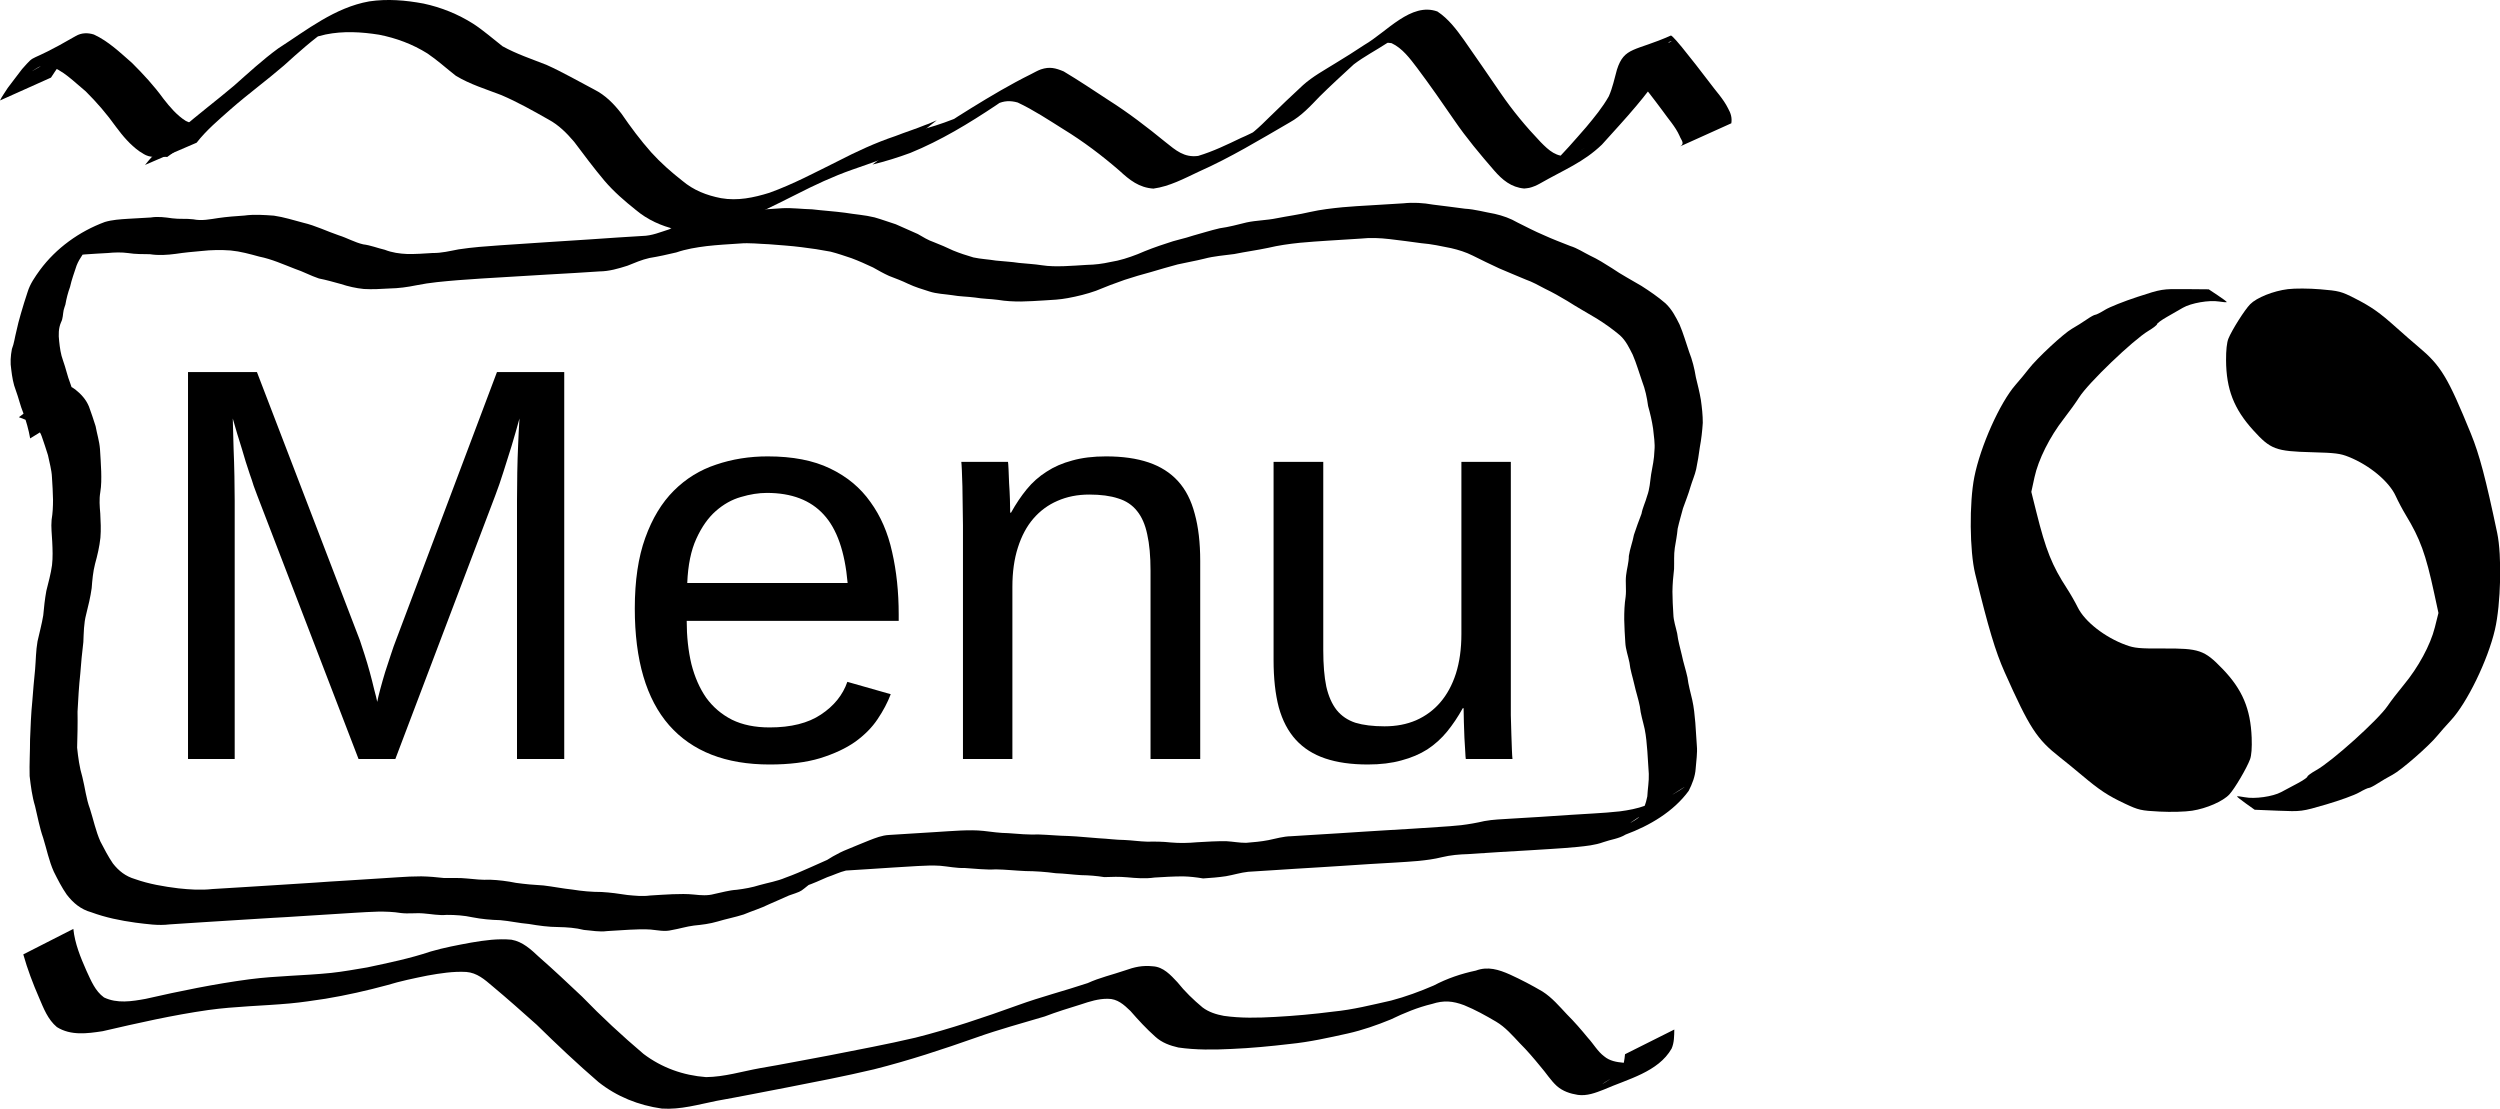 <?xml version="1.0" encoding="UTF-8" standalone="no"?>
<!-- Created with Inkscape (http://www.inkscape.org/) -->

<svg
   xmlns:dc="http://purl.org/dc/elements/1.1/"
   xmlns:cc="http://creativecommons.org/ns#"
   xmlns:rdf="http://www.w3.org/1999/02/22-rdf-syntax-ns#"
   xmlns:svg="http://www.w3.org/2000/svg"
   xmlns="http://www.w3.org/2000/svg"
   xmlns:sodipodi="http://sodipodi.sourceforge.net/DTD/sodipodi-0.dtd"
   xmlns:inkscape="http://www.inkscape.org/namespaces/inkscape"
   width="1333.976"
   height="591.619"
   id="svg2"
   version="1.1"
   inkscape:version="0.48.4 r9939"
   sodipodi:docname="hover_expand.svg"
   inkscape:export-filename="/home/bo/mysite/blog/static/hover_expand.png"
   inkscape:export-xdpi="24.423239"
   inkscape:export-ydpi="24.423239">
  <defs
     id="defs4" />
  <sodipodi:namedview
     id="base"
     pagecolor="#ffffff"
     bordercolor="#666666"
     borderopacity="1.0"
     inkscape:pageopacity="0.0"
     inkscape:pageshadow="2"
     inkscape:zoom="0.35000001"
     inkscape:cx="720.21818"
     inkscape:cy="323.51049"
     inkscape:document-units="px"
     inkscape:current-layer="layer1"
     showgrid="false"
     inkscape:window-width="1074"
     inkscape:window-height="632"
     inkscape:window-x="45"
     inkscape:window-y="60"
     inkscape:window-maximized="0"
     fit-margin-top="0"
     fit-margin-left="0"
     fit-margin-right="0"
     fit-margin-bottom="0" />
  <g
     inkscape:label="Layer 1"
     inkscape:groupmode="layer"
     id="layer1"
     transform="translate(-50.996,-349.09)">
    <g
       transform="matrix(2.084,0,0,2.084,-374.307,-120.775)"
       style="font-size:40px;font-style:normal;font-weight:normal;line-height:125%;letter-spacing:0px;word-spacing:0px;fill:#000000;fill-opacity:1;stroke:none;font-family:Sans"
       id="flowRoot2985">
      <path
         d="m 336.453,419.801 0,-66.094 c -9e-5,-2.391 0.023,-4.828 0.07,-7.312 0.047,-2.484 0.117,-4.758 0.211,-6.82 0.094,-2.391 0.211,-4.711 0.352,-6.961 -0.656,2.391 -1.336,4.758 -2.039,7.102 -0.609,2.016 -1.289,4.172 -2.039,6.469 -0.703,2.25 -1.406,4.289 -2.109,6.117 l -25.594,67.5 -9.422,0 -25.945,-67.5 c -0.281,-0.703 -0.586,-1.523 -0.914,-2.461 -0.281,-0.937 -0.609,-1.922 -0.984,-2.953 -0.328,-1.078 -0.68,-2.156 -1.055,-3.234 -0.328,-1.125 -0.656,-2.226 -0.984,-3.305 -0.797,-2.484 -1.57,-5.062 -2.32,-7.734 0.047,2.625 0.117,5.227 0.211,7.805 0.094,2.203 0.164,4.524 0.211,6.961 0.047,2.391 0.07,4.5 0.07,6.328 l 0,66.094 -11.953,0 0,-99.07 17.648,0 26.367,68.695 c 0.328,0.938 0.727,2.156 1.195,3.656 0.469,1.453 0.914,2.953 1.336,4.5 0.422,1.547 0.797,3.023 1.125,4.43 0.375,1.359 0.633,2.414 0.773,3.164 0.141,-0.75 0.398,-1.828 0.773,-3.234 0.375,-1.406 0.797,-2.883 1.266,-4.43 0.516,-1.547 1.008,-3.047 1.477,-4.5 0.469,-1.453 0.891,-2.648 1.266,-3.586 l 25.875,-68.695 17.227,0 0,99.07 -12.094,0"
         style="font-size:144px;font-variant:normal;font-stretch:normal;font-family:Liberation Sans;-inkscape-font-specification:Liberation Sans"
         id="path2992"
         inkscape:connector-curvature="0" />
      <path
         d="m 379.906,384.434 c -2e-5,3.984 0.398,7.664 1.195,11.039 0.844,3.328 2.109,6.211 3.797,8.648 1.734,2.391 3.937,4.266 6.609,5.625 2.672,1.313 5.883,1.969 9.633,1.969 5.484,1e-5 9.867,-1.102 13.148,-3.305 3.328,-2.203 5.578,-4.992 6.75,-8.367 l 11.109,3.164 c -0.797,2.109 -1.922,4.242 -3.375,6.398 -1.406,2.109 -3.305,4.031 -5.695,5.766 -2.391,1.688 -5.391,3.094 -9,4.219 -3.563,1.078 -7.875,1.617 -12.938,1.617 -11.25,-1e-5 -19.828,-3.352 -25.734,-10.055 -5.859,-6.703 -8.789,-16.664 -8.789,-29.883 -10e-6,-7.125 0.891,-13.148 2.672,-18.07 1.781,-4.969 4.219,-9 7.312,-12.094 3.094,-3.094 6.703,-5.32 10.828,-6.68 4.125,-1.406 8.531,-2.109 13.219,-2.109 6.375,8e-5 11.695,1.031 15.961,3.094 4.312,2.063 7.758,4.922 10.336,8.578 2.625,3.609 4.476,7.875 5.555,12.797 1.125,4.922 1.687,10.242 1.688,15.961 l 0,1.688 -54.281,0 m 41.203,-9.703 c -0.703,-8.016 -2.742,-13.851 -6.117,-17.508 -3.375,-3.703 -8.227,-5.555 -14.555,-5.555 -2.109,7e-5 -4.336,0.352 -6.68,1.055 -2.297,0.656 -4.43,1.852 -6.398,3.586 -1.969,1.734 -3.633,4.102 -4.992,7.102 -1.359,2.953 -2.133,6.727 -2.32,11.32 l 41.062,0"
         style="font-size:144px;font-variant:normal;font-stretch:normal;font-family:Liberation Sans;-inkscape-font-specification:Liberation Sans"
         id="path2994"
         inkscape:connector-curvature="0" />
      <path
         d="m 498.664,419.801 0,-48.234 c -6e-5,-3.703 -0.281,-6.797 -0.844,-9.281 -0.516,-2.484 -1.383,-4.476 -2.602,-5.977 -1.219,-1.547 -2.836,-2.625 -4.852,-3.234 -1.969,-0.656 -4.43,-0.984 -7.383,-0.984 -3,7e-5 -5.719,0.539 -8.156,1.617 -2.391,1.031 -4.453,2.555 -6.188,4.57 -1.688,1.969 -3,4.43 -3.938,7.383 -0.938,2.906 -1.406,6.258 -1.406,10.055 l 0,44.086 -12.656,0 0,-59.836 c 0,-1.594 -0.023,-3.258 -0.07,-4.992 -10e-6,-1.781 -0.023,-3.445 -0.07,-4.992 -0.047,-1.594 -0.094,-2.953 -0.141,-4.078 -0.047,-1.125 -0.094,-1.851 -0.141,-2.18 l 11.953,0 c 0.047,0.234 0.094,0.867 0.141,1.898 0.047,1.031 0.094,2.227 0.141,3.586 0.094,1.313 0.164,2.672 0.211,4.078 0.047,1.359 0.07,2.508 0.07,3.445 l 0.211,0 c 1.219,-2.203 2.555,-4.195 4.008,-5.977 1.453,-1.781 3.141,-3.281 5.062,-4.5 1.922,-1.266 4.125,-2.226 6.609,-2.883 2.484,-0.703 5.367,-1.055 8.648,-1.055 4.219,8e-5 7.852,0.516 10.898,1.547 3.047,1.031 5.555,2.625 7.523,4.781 1.969,2.156 3.398,4.945 4.289,8.367 0.937,3.375 1.406,7.406 1.406,12.094 l 0,50.695 -12.727,0"
         style="font-size:144px;font-variant:normal;font-stretch:normal;font-family:Liberation Sans;-inkscape-font-specification:Liberation Sans"
         id="path2996"
         inkscape:connector-curvature="0" />
      <path
         d="m 542.891,343.723 0,48.234 c -2e-5,3.703 0.258,6.797 0.773,9.281 0.562,2.484 1.453,4.5 2.672,6.047 1.219,1.5 2.812,2.578 4.781,3.234 2.016,0.609 4.5,0.914 7.453,0.914 3,1e-5 5.695,-0.516 8.086,-1.547 2.437,-1.078 4.5,-2.602 6.188,-4.57 1.734,-2.016 3.07,-4.477 4.008,-7.383 0.937,-2.953 1.406,-6.328 1.406,-10.125 l 0,-44.086 12.656,0 0,59.836 c -7e-5,1.594 -7e-5,3.281 0,5.062 0.047,1.734 0.094,3.398 0.141,4.992 0.047,1.547 0.094,2.883 0.141,4.008 0.047,1.125 0.094,1.852 0.141,2.18 l -11.953,0 c -0.047,-0.234 -0.094,-0.867 -0.141,-1.898 -0.047,-1.031 -0.117,-2.203 -0.211,-3.516 -0.047,-1.359 -0.094,-2.719 -0.141,-4.078 -0.047,-1.406 -0.07,-2.578 -0.07,-3.516 l -0.211,0 c -1.219,2.203 -2.555,4.195 -4.008,5.977 -1.453,1.781 -3.141,3.305 -5.062,4.57 -1.922,1.219 -4.125,2.156 -6.609,2.812 -2.484,0.703 -5.367,1.055 -8.648,1.055 -4.219,-1e-5 -7.852,-0.516 -10.898,-1.547 -3.047,-1.031 -5.555,-2.625 -7.523,-4.781 -1.969,-2.156 -3.422,-4.922 -4.359,-8.297 -0.891,-3.375 -1.336,-7.43 -1.336,-12.164 l 0,-50.695 12.727,0"
         style="font-size:144px;font-variant:normal;font-stretch:normal;font-family:Liberation Sans;-inkscape-font-specification:Liberation Sans"
         id="path2998"
         inkscape:connector-curvature="0" />
    </g>
    <path
       id="path3014"
       d="m 67.091,583.032 c -0.8,-4.63 -2.109,-9.157 -3.667,-13.585 -1.625,-3.916 -2.49,-8.064 -3.977,-12.024 -1.395,-3.531 -1.983,-7.277 -2.435,-11.023 -0.631,-3.725 -0.367,-7.391 0.334,-11.072 1.197,-3.018 1.539,-6.247 2.356,-9.361 0.666,-3.231 1.53,-6.395 2.445,-9.564 1.161,-3.847 2.251,-7.706 3.573,-11.503 1.328,-4.378 3.966,-8.086 6.606,-11.751 8.588,-11.626 20.989,-20.578 34.626,-25.615 4.001,-1.187 8.189,-1.425 12.329,-1.697 4.046,-0.238 8.092,-0.457 12.138,-0.694 3.892,-0.631 7.616,-0.106 11.46,0.433 3.752,0.521 7.53,0.053 11.272,0.537 4.505,0.937 8.933,-0.037 13.396,-0.691 4.571,-0.66 9.182,-1.001 13.788,-1.31 5.291,-0.726 10.536,-0.334 15.828,0.048 5.318,0.767 10.43,2.404 15.609,3.769 6.587,1.54 12.658,4.573 19.033,6.741 4.422,1.38 8.452,3.752 12.972,4.801 3.954,0.468 7.654,2.001 11.517,2.887 3.876,1.532 7.947,2.1 12.08,2.271 4.489,0.062 8.972,-0.249 13.449,-0.538 4.746,0.079 9.265,-1.078 13.884,-1.947 7.305,-1.117 14.69,-1.646 22.058,-2.161 8.534,-0.576 17.067,-1.15 25.602,-1.71 7.256,-0.429 14.506,-0.94 21.759,-1.405 5.249,-0.353 10.496,-0.722 15.745,-1.072 4.294,-0.3 8.59,-0.544 12.887,-0.801 5.048,-0.069 9.7,-2.092 14.438,-3.576 3.669,-2.34 7.758,-3.208 11.983,-3.884 4.726,-0.817 9.619,-1.62 14.178,-3.169 5.248,-1.791 10.828,-2.296 16.314,-2.847 5.917,-0.543 11.845,-0.975 17.775,-1.336 5.297,-0.261 10.585,0.48 15.892,0.593 5.844,0.701 11.697,1.055 17.532,1.82 5.217,0.878 10.622,1.204 15.762,2.476 3.826,1.08 7.554,2.491 11.355,3.678 3.906,1.759 7.811,3.487 11.736,5.201 2.75,1.579 5.509,3.321 8.528,4.334 3.512,1.336 6.912,2.87 10.315,4.457 3.541,1.461 7.174,2.63 10.849,3.711 3.971,0.851 8.002,1.023 12.007,1.679 4.099,0.449 8.155,0.598 12.229,1.239 4.1,0.439 8.156,0.6 12.228,1.247 3.985,0.629 8.022,0.605 12.042,0.489 4.024,-0.157 8.043,-0.427 12.061,-0.686 4.242,-0.069 8.339,-0.591 12.464,-1.516 5.059,-0.784 9.856,-2.354 14.605,-4.202 4.997,-2.176 10.134,-4.08 15.332,-5.733 4.647,-1.723 9.581,-2.57 14.258,-4.178 4.725,-1.301 9.403,-2.791 14.18,-3.901 4.881,-0.674 9.584,-1.939 14.354,-3.119 5.273,-1.138 10.711,-1.118 15.979,-2.214 5.97,-1.178 11.964,-1.969 17.888,-3.361 5.714,-1.281 11.534,-1.951 17.354,-2.528 5.039,-0.479 10.095,-0.725 15.146,-1.035 5.762,-0.316 11.518,-0.71 17.278,-1.057 5.289,-0.56 10.624,-0.243 15.849,0.699 5.667,0.659 11.307,1.451 16.969,2.169 5.418,0.31 10.648,1.835 15.973,2.76 4.332,1.002 8.313,2.402 12.154,4.638 4.599,2.293 9.159,4.667 13.892,6.676 4.665,2.147 9.457,3.946 14.228,5.833 3.733,1.145 7.008,3.364 10.497,5.094 4.14,1.921 7.964,4.345 11.811,6.787 5.011,3.479 10.436,6.266 15.651,9.408 4.46,2.856 8.806,5.804 12.811,9.273 3.397,3.152 5.504,7.237 7.532,11.324 2.027,4.74 3.43,9.706 5.1,14.573 1.727,4.378 2.86,8.924 3.605,13.56 0.958,4.003 1.988,7.975 2.668,12.039 0.566,4.09 1.051,8.209 1.026,12.342 -0.284,4.358 -0.77,8.673 -1.573,12.964 -0.524,3.908 -1.13,7.797 -1.938,11.658 -0.714,3.239 -2.096,6.259 -3.035,9.423 -1.111,3.916 -2.649,7.703 -4.014,11.54 -0.949,3.615 -2.04,7.209 -2.847,10.861 -0.3,3.432 -0.96,6.798 -1.518,10.193 -0.567,3.743 -0.261,7.53 -0.395,11.294 -0.487,4.015 -0.814,8.034 -0.869,12.078 7.9e-4,4.018 0.245,8.03 0.484,12.039 0.09,3.544 1.328,6.906 2.059,10.349 0.45,3.886 1.563,7.627 2.453,11.423 0.815,4.042 2.153,7.941 3.024,11.973 0.49,4.066 1.621,7.992 2.543,11.97 0.897,4.022 1.3,8.127 1.649,12.226 0.315,4.037 0.555,8.08 0.805,12.121 0.386,4.126 -0.334,8.237 -0.621,12.347 -0.276,4.229 -1.84,8.159 -3.742,11.891 -8.064,11.037 -20.838,18.56 -33.612,23.282 -3.635,2.247 -7.932,2.638 -11.86,4.05 -4.467,1.634 -9.219,2.08 -13.915,2.57 -4.751,0.47 -9.515,0.784 -14.278,1.091 -4.099,0.259 -8.198,0.511 -12.297,0.766 -5.144,0.285 -10.288,0.579 -15.431,0.903 -5.421,0.312 -10.838,0.696 -16.255,1.061 -4.737,0.135 -9.341,0.532 -13.944,1.633 -4.155,1.046 -8.403,1.595 -12.658,2.017 -4.04,0.361 -8.089,0.603 -12.137,0.854 -4.716,0.297 -9.436,0.528 -14.153,0.827 -4.655,0.305 -9.309,0.616 -13.964,0.919 -4.075,0.263 -8.151,0.521 -12.226,0.778 -4.317,0.286 -8.637,0.518 -12.955,0.788 -4.387,0.282 -8.773,0.568 -13.16,0.85 -4.061,0.26 -8.123,0.516 -12.184,0.772 -4.007,0.416 -7.885,1.682 -11.877,2.359 -4.031,0.619 -8.103,0.906 -12.168,1.188 -3.543,-0.603 -7.085,-1.019 -10.679,-1.1 -5.087,0.002 -10.167,0.317 -15.243,0.624 -4.902,0.707 -9.709,0.325 -14.598,-0.132 -4.066,-0.375 -8.151,-0.269 -12.224,-0.102 -4.056,-0.648 -8.135,-0.986 -12.239,-1.042 -4.54,-0.241 -9.045,-0.896 -13.614,-1.026 -5.379,-0.74 -10.791,-1.11 -16.218,-1.158 -5.254,-0.216 -10.476,-0.818 -15.753,-0.899 -5.568,0.328 -11.092,-0.415 -16.642,-0.73 -4.406,0.149 -8.702,-0.812 -13.073,-1.19 -3.997,-0.273 -8.004,-0.077 -11.998,0.129 -4.418,0.251 -8.835,0.516 -13.25,0.806 -4.299,0.286 -8.599,0.566 -12.9,0.842 -4.047,0.259 -8.093,0.513 -12.14,0.768 -3.476,0.839 -6.639,2.437 -10.015,3.55 -3.771,1.656 -7.537,3.382 -11.442,4.707 -9.226,4.923 -20.221,12.805 19.997,-13.458 0.447,-0.292 -0.88,0.605 -1.326,0.898 -26.41,17.339 -16.213,13.717 -27.619,17.604 -3.503,1.604 -7.003,3.072 -10.53,4.636 -4.395,2.211 -9.128,3.6 -13.644,5.502 -4.612,1.476 -9.338,2.372 -13.971,3.764 -4.09,1.216 -8.326,1.737 -12.558,2.146 -4.018,0.503 -7.906,1.754 -11.92,2.427 -3.757,0.952 -7.457,0.048 -11.218,-0.295 -3.735,-0.264 -7.48,-0.09 -11.214,0.089 -4.014,0.214 -8.026,0.479 -12.038,0.736 -4.129,0.574 -8.207,-0.307 -12.321,-0.617 -4.464,-1.127 -9.059,-1.446 -13.645,-1.537 -5.286,-0.014 -10.549,-0.758 -15.753,-1.645 -5.138,-0.422 -10.158,-1.588 -15.293,-2.034 -4.968,-0.116 -9.946,-0.582 -14.826,-1.536 -4.504,-0.988 -9.092,-1.28 -13.689,-1.277 -4.162,0.395 -8.251,-0.471 -12.391,-0.78 -4.049,-0.37 -8.111,0.302 -12.134,-0.222 -4.015,-0.648 -8.073,-0.779 -12.13,-0.737 -4.094,0.088 -8.179,0.379 -12.267,0.601 -4.625,0.269 -9.245,0.61 -13.87,0.875 -5.032,0.311 -10.064,0.616 -15.095,0.948 -4.923,0.355 -9.851,0.62 -14.78,0.89 -6.121,0.386 -12.243,0.765 -18.365,1.138 -6.284,0.421 -12.573,0.78 -18.858,1.188 -5.978,0.379 -11.957,0.762 -17.934,1.165 -6.128,0.781 -12.22,-0.186 -18.295,-0.926 -8.031,-1.113 -15.921,-2.718 -23.537,-5.529 -5.627,-1.555 -9.639,-4.925 -13.112,-9.431 -2.686,-3.852 -4.795,-8.027 -6.89,-12.214 -2.596,-5.756 -3.805,-11.999 -5.673,-18.005 -1.952,-5.534 -2.961,-11.313 -4.346,-16.992 -1.58,-5.218 -2.261,-10.634 -2.888,-16.031 -0.185,-6.518 0.237,-13.03 0.226,-19.552 0.293,-6.849 0.504,-13.708 1.21,-20.529 0.455,-5.603 0.863,-11.199 1.473,-16.788 0.433,-5.028 0.411,-10.047 1.297,-15.028 1.023,-4.619 2.284,-9.175 3.054,-13.846 0.391,-4.384 0.864,-8.75 1.651,-13.083 1.122,-4.562 2.393,-9.056 3.032,-13.718 0.477,-4.137 0.313,-8.305 0.115,-12.453 -0.174,-3.935 -0.706,-7.848 -0.332,-11.781 0.589,-3.538 0.756,-7.109 0.751,-10.689 -0.062,-3.973 -0.316,-7.94 -0.56,-11.905 -0.156,-4.033 -1.37,-7.919 -2.138,-11.861 -1.089,-3.358 -2.112,-6.735 -3.32,-10.053 -1.164,-3.435 -3.7,-5.545 -6.423,-7.676 -1.804,-1.071 -3.791,-1.84 -5.771,-2.53 0,0 23.757,-18.019 23.757,-18.019 l 0,0 c 2.209,0.889 4.464,1.745 6.354,3.238 3.124,2.471 5.732,5.338 7.276,9.082 1.295,3.466 2.416,6.974 3.554,10.497 0.73,4.07 2.016,8.05 2.33,12.172 0.254,4.004 0.518,8.008 0.656,12.019 0.089,3.682 0.12,7.385 -0.49,11.031 -0.644,3.802 -0.342,7.518 -0.013,11.359 0.231,4.304 0.442,8.625 0.079,12.929 -0.506,4.746 -1.575,9.347 -2.857,13.94 -1.091,4.225 -1.474,8.606 -1.803,12.946 -0.649,4.741 -1.791,9.374 -2.946,14.013 -1.292,4.85 -1.26,9.804 -1.5,14.789 -0.654,5.618 -1.246,11.212 -1.632,16.856 -0.735,6.75 -1.114,13.502 -1.47,20.285 0.122,6.408 -0.038,12.802 -0.221,19.206 0.558,5.269 1.258,10.537 2.788,15.627 1.434,5.629 1.991,11.483 4.051,16.963 1.863,5.826 3.092,11.88 5.584,17.481 2.07,3.985 4.125,7.976 6.663,11.694 3.14,4.021 6.772,6.871 11.78,8.342 7.488,2.66 15.299,3.975 23.171,4.946 6.044,0.651 12.083,1.051 18.149,0.372 5.947,-0.348 11.894,-0.716 17.839,-1.087 6.286,-0.383 12.569,-0.816 18.855,-1.186 6.136,-0.399 12.273,-0.791 18.41,-1.176 4.96,-0.352 9.92,-0.71 14.885,-0.977 5.037,-0.302 10.072,-0.632 15.107,-0.961 4.633,-0.325 9.27,-0.583 13.904,-0.893 4.141,-0.28 8.288,-0.509 12.44,-0.491 4.104,0.079 8.18,0.439 12.258,0.901 4.052,0.055 8.114,-0.185 12.156,0.25 4.08,0.402 8.138,0.855 12.248,0.639 4.668,0.182 9.289,0.756 13.868,1.69 4.888,0.675 9.79,1.124 14.717,1.385 5.147,0.613 10.236,1.648 15.395,2.191 5.15,0.846 10.362,1.292 15.584,1.295 4.629,0.261 9.203,0.89 13.781,1.606 4.018,0.382 8.013,0.823 12.046,0.27 4.028,-0.255 8.056,-0.519 12.089,-0.692 3.842,-0.134 7.697,-0.217 11.528,0.196 3.585,0.385 7.078,0.669 10.622,-0.306 4.009,-0.82 7.956,-2.011 12.061,-2.259 4.12,-0.514 8.208,-1.241 12.177,-2.496 4.606,-1.293 9.367,-2.068 13.794,-3.955 4.61,-1.645 9.074,-3.601 13.54,-5.6 3.561,-1.588 7.137,-3.126 10.679,-4.759 9.512,-5.308 2.002,-1.165 -21.858,14.697 -0.449,0.299 0.889,-0.612 1.339,-0.908 9.434,-6.204 18.656,-14.372 29.492,-18.614 3.841,-1.557 7.644,-3.206 11.503,-4.717 3.401,-1.324 6.846,-2.699 10.536,-2.891 4.044,-0.254 8.087,-0.509 12.131,-0.761 4.281,-0.267 8.563,-0.533 12.844,-0.799 4.45,-0.279 8.897,-0.607 13.351,-0.813 4.087,-0.152 8.188,-0.238 12.262,0.218 4.303,0.507 8.583,1.132 12.927,1.179 5.481,0.437 10.949,0.889 16.455,0.712 5.302,0.169 10.572,0.72 15.874,0.807 5.417,0.226 10.796,0.859 16.203,1.216 4.582,0.212 9.126,0.881 13.715,0.917 4.055,0.189 8.07,0.79 12.125,0.898 4.146,-0.09 8.296,-0.046 12.422,0.416 4.743,0.436 9.445,0.315 14.191,-0.113 5.203,-0.293 10.413,-0.638 15.626,-0.553 3.486,0.211 6.931,0.879 10.422,0.863 4.002,-0.318 8.009,-0.669 11.954,-1.437 4.016,-0.82 7.983,-2.023 12.113,-2.084 4.057,-0.255 8.114,-0.51 12.171,-0.761 4.368,-0.27 8.735,-0.534 13.103,-0.803 4.342,-0.274 8.682,-0.588 13.025,-0.847 4.068,-0.256 8.136,-0.511 12.204,-0.759 4.618,-0.28 9.236,-0.552 13.854,-0.826 4.763,-0.293 9.521,-0.648 14.284,-0.939 4.019,-0.26 8.04,-0.514 12.043,-0.958 4.177,-0.512 8.317,-1.238 12.417,-2.195 4.692,-0.867 9.457,-0.975 14.21,-1.292 5.386,-0.315 10.773,-0.61 16.155,-0.978 5.202,-0.327 10.402,-0.684 15.603,-1.041 4.088,-0.251 8.177,-0.497 12.265,-0.746 4.696,-0.295 9.396,-0.586 14.072,-1.127 4.654,-0.609 9.249,-1.48 13.675,-3.089 4.027,-1.079 7.946,-2.374 11.656,-4.314 9.029,-4.667 21.562,-14.482 -19.427,13.281 -1.876,1.27 5.936,-3.141 4.211,-3.248 2.387,-3.047 3.806,-6.817 4.519,-10.603 0.197,-4.022 0.95,-8.019 0.799,-12.034 -0.247,-4.024 -0.486,-8.049 -0.775,-12.071 -0.307,-3.975 -0.637,-7.959 -1.427,-11.873 -0.872,-4.01 -2.179,-7.915 -2.572,-12.016 -0.786,-4.038 -2.13,-7.906 -2.994,-11.915 -0.847,-3.823 -2.143,-7.536 -2.541,-11.447 -0.71,-3.592 -2.045,-7.071 -2.223,-10.742 -0.252,-4.066 -0.511,-8.133 -0.581,-12.207 -0.02,-4.1 0.13,-8.2 0.756,-12.26 0.465,-3.782 -0.207,-7.61 0.24,-11.409 0.382,-3.482 1.464,-6.8 1.466,-10.32 0.575,-3.863 2.02,-7.452 2.723,-11.288 1.226,-3.79 2.627,-7.51 4.037,-11.226 0.61,-3.361 2.15,-6.282 3.016,-9.566 1.344,-3.631 1.569,-7.619 2.108,-11.43 0.76,-4.211 1.66,-8.332 1.774,-12.634 0.414,-3.931 -0.347,-7.889 -0.712,-11.806 -0.607,-4.089 -1.537,-8.099 -2.666,-12.075 -0.604,-4.491 -1.539,-8.92 -3.187,-13.159 -1.674,-4.724 -3.015,-9.57 -5.008,-14.179 -1.879,-3.717 -3.656,-7.534 -6.819,-10.377 -3.905,-3.301 -8.065,-6.25 -12.405,-8.955 -5.24,-3.135 -10.575,-6.112 -15.722,-9.403 -3.861,-2.323 -7.762,-4.53 -11.828,-6.48 -3.369,-1.782 -6.714,-3.659 -10.32,-4.924 -4.707,-2.034 -9.486,-3.888 -14.175,-5.965 -4.74,-2.189 -9.441,-4.472 -14.107,-6.813 -3.655,-1.836 -7.52,-3.038 -11.501,-3.97 -5.269,-1.055 -10.525,-2.231 -15.898,-2.64 -5.652,-0.848 -11.321,-1.469 -16.989,-2.192 -5.124,-0.594 -10.256,-0.821 -15.399,-0.264 -5.771,0.372 -11.546,0.691 -17.316,1.089 -5.033,0.321 -10.066,0.671 -15.088,1.136 -5.73,0.595 -11.438,1.389 -17.049,2.727 -5.978,1.258 -12.037,2.069 -18.024,3.288 -5.33,0.736 -10.735,1.089 -15.954,2.483 -4.723,1.195 -9.513,1.965 -14.258,3.061 -4.718,1.328 -9.456,2.583 -14.137,4.038 -4.766,1.275 -9.485,2.663 -14.173,4.205 -5.148,1.797 -10.251,3.717 -15.28,5.823 -4.861,1.725 -9.86,2.953 -14.931,3.888 -4.232,0.808 -8.51,1.02 -12.806,1.256 -4.047,0.252 -8.096,0.512 -12.151,0.576 -4.129,0.01 -8.256,-0.172 -12.335,-0.871 -4.063,-0.552 -8.178,-0.534 -12.226,-1.244 -4.071,-0.547 -8.198,-0.515 -12.248,-1.264 -4.099,-0.613 -8.295,-0.692 -12.266,-2.007 -3.776,-1.192 -7.57,-2.338 -11.163,-4.029 -3.336,-1.625 -6.799,-2.913 -10.258,-4.248 -2.935,-1.321 -5.736,-2.927 -8.538,-4.506 -3.776,-1.775 -7.596,-3.493 -11.504,-4.95 -3.699,-1.224 -7.385,-2.525 -11.162,-3.479 -5.111,-0.993 -10.28,-1.764 -15.447,-2.387 -5.764,-0.746 -11.571,-1.081 -17.361,-1.569 -5.24,-0.173 -10.481,-0.855 -15.722,-0.385 -5.872,0.391 -11.752,0.711 -17.601,1.38 -5.48,0.692 -10.928,1.561 -16.17,3.371 -4.761,1.131 -9.543,2.194 -14.374,2.981 -4.093,0.913 -7.83,2.567 -11.71,4.111 -4.86,1.554 -9.768,2.99 -14.923,3.039 -4.304,0.283 -8.606,0.582 -12.912,0.823 -5.176,0.305 -10.352,0.592 -15.528,0.892 -7.211,0.44 -14.425,0.83 -21.634,1.303 -8.496,0.506 -16.994,0.989 -25.479,1.665 -7.425,0.636 -14.88,1.219 -22.192,2.722 -4.695,0.968 -9.408,1.611 -14.212,1.699 -4.572,0.251 -9.163,0.554 -13.741,0.278 -4.241,-0.415 -8.345,-1.363 -12.398,-2.685 -3.855,-1.044 -7.684,-2.166 -11.61,-2.928 -4.39,-1.448 -8.453,-3.711 -12.85,-5.163 -6.232,-2.398 -12.349,-5.176 -18.939,-6.494 -5.041,-1.375 -10.097,-2.79 -15.318,-3.284 -5.196,-0.378 -10.353,-0.296 -15.538,0.286 -4.596,0.4 -9.19,0.826 -13.753,1.52 -4.605,0.612 -9.166,0.92 -13.789,0.19 -3.836,-0.072 -7.69,0.019 -11.493,-0.597 -3.687,-0.502 -7.325,-0.391 -11.031,-0.033 -4.034,0.231 -8.07,0.437 -12.1,0.738 -3.959,0.353 -7.987,0.739 -11.619,2.49 -9.585,5.492 -3.033,1.795 20.77,-14.17 0.632,-0.424 -1.276,0.834 -1.864,1.316 -1.542,1.266 -2.056,2 -3.313,3.548 -0.493,0.607 -0.975,1.221 -1.463,1.832 -2.621,3.436 -5.407,6.874 -7.006,10.917 -1.246,3.789 -2.635,7.519 -3.494,11.424 -1.124,3.052 -1.93,6.218 -2.482,9.414 -0.278,0.988 -0.712,1.934 -0.924,2.938 -0.455,2.156 -0.325,4.466 -1.39,6.489 -1.382,3.127 -1.416,6.724 -1.015,10.07 0.378,3.52 0.833,7.056 2.087,10.393 1.465,4 2.273,8.171 3.844,12.14 1.638,4.452 2.85,9.053 4.078,13.629 0,0 -25.494,15.765 -25.494,15.765 z"
       inkscape:connector-curvature="0" />
    <path
       id="path3018"
       d="m 90.128,844.734 c 0.798,7.83 3.868,15.302 7.034,22.442 2.405,5.15 4.591,10.71 9.316,14.129 7.023,3.387 14.876,2.104 22.237,0.761 18.34,-4.174 36.701,-7.95 55.351,-10.441 14.477,-1.877 29.129,-1.913 43.637,-3.402 5.867,-0.602 13.341,-1.947 19.199,-2.93 11.376,-2.43 22.871,-4.776 33.912,-8.493 7.042,-2.065 14.288,-3.407 21.501,-4.741 7.168,-1.232 14.31,-2.221 21.569,-1.559 6.042,1.057 10.434,5.219 14.752,9.253 7.831,6.847 15.384,13.997 22.954,21.129 10.403,10.748 21.363,20.885 32.764,30.56 9.759,7.397 21.228,11.48 33.366,12.386 9.811,-0.103 19.205,-3.047 28.786,-4.77 12.339,-2.07 24.599,-4.563 36.908,-6.801 15.388,-3.054 30.821,-5.898 46.094,-9.493 18.542,-4.684 36.657,-10.819 54.629,-17.31 12.25,-4.454 24.898,-7.674 37.25,-11.799 6.326,-2.912 13.136,-4.44 19.694,-6.694 5.402,-1.916 9.426,-2.839 15.121,-2.261 5.568,0.341 9.441,4.654 13.033,8.485 4.002,5.018 8.521,9.373 13.428,13.46 3.308,2.504 7.318,3.764 11.354,4.497 9.077,1.302 18.221,1.076 27.342,0.569 10.377,-0.562 20.741,-1.499 31.047,-2.836 10.444,-1.005 20.634,-3.603 30.847,-5.888 7.803,-2.061 15.38,-4.854 22.783,-8.049 7.123,-3.75 14.619,-6.298 22.475,-7.951 6.406,-2.39 12.219,-0.535 18.169,2.103 5.958,2.714 11.741,5.753 17.385,9.07 5.039,3.205 8.957,7.861 13.019,12.179 4.011,3.981 7.681,8.241 11.26,12.606 2.953,3.198 5.118,7.195 8.643,9.819 2.916,2.438 6.516,3.044 10.179,3.39 4.678,-0.093 8.667,-2.409 12.952,-3.954 -6.188,3.846 12.787,-6.605 6.334,-2.89 -46.629,26.845 -27.456,17.872 -20.862,11.112 1.958,-2.565 2.134,-5.722 2.494,-8.809 0,0 26.294,-13.174 26.294,-13.174 l 0,0 c -0.07,3.433 -0.023,6.958 -1.435,10.165 -7.105,12.504 -23.42,16.283 -36.188,21.884 -4.465,1.737 -8.952,3.5 -13.853,2.824 -4.132,-0.662 -7.991,-1.93 -11.206,-4.735 -3.368,-3.074 -5.737,-7.008 -8.74,-10.419 -3.527,-4.315 -7.121,-8.545 -11.082,-12.477 -3.886,-4.132 -7.667,-8.532 -12.602,-11.448 -5.52,-3.243 -11.109,-6.365 -17.051,-8.784 -6.09,-2.272 -10.794,-2.695 -17.083,-0.678 -7.709,1.849 -14.938,4.85 -22.069,8.294 -7.435,3.047 -15.043,5.704 -22.893,7.475 -10.233,2.27 -20.485,4.57 -30.935,5.606 -10.35,1.217 -20.73,2.215 -31.145,2.655 -9.445,0.466 -18.961,0.584 -28.346,-0.769 -4.484,-1.021 -8.773,-2.559 -12.238,-5.71 -4.813,-4.267 -9.115,-8.954 -13.345,-13.801 -3.502,-3.378 -6.979,-6.551 -12.115,-6.488 -4.928,-0.062 -9.602,1.435 -14.241,2.985 -6.525,2.014 -13.048,4.023 -19.432,6.459 -12.109,3.614 -24.321,6.903 -36.236,11.143 -18.042,6.367 -36.224,12.368 -54.79,17.043 -15.442,3.663 -31.029,6.681 -46.605,9.713 -12.425,2.372 -24.823,4.879 -37.278,7.093 -9.702,1.941 -19.363,4.828 -29.37,4.138 -12.373,-1.747 -23.942,-6.337 -33.795,-14.164 -11.356,-9.786 -22.241,-20.067 -32.94,-30.565 -7.815,-6.972 -15.638,-13.929 -23.681,-20.639 -4.106,-3.519 -8.225,-7.086 -13.858,-7.527 -6.975,-0.399 -13.901,0.708 -20.755,1.93 -7.209,1.462 -14.43,2.947 -21.471,5.099 -10.866,2.938 -21.852,5.433 -32.961,7.271 -6.614,0.973 -12.361,1.905 -19.054,2.512 -14.466,1.313 -29.041,1.504 -43.449,3.504 -19.014,2.712 -37.658,6.961 -56.356,11.296 -8.224,1.265 -17.004,2.459 -24.43,-2.197 -4.848,-4.052 -7.089,-9.99 -9.524,-15.687 -3.273,-7.518 -6.184,-15.193 -8.408,-23.092 0,0 26.713,-13.611 26.713,-13.611 z"
       inkscape:connector-curvature="0" />
    <g
       id="g2992"
       transform="translate(16.162,-12.122)">
      <path
         transform="translate(0,287.362)"
         inkscape:connector-curvature="0"
         d="m 112.217,161.854 c 5.572,-7.021 12.351,-12.931 19.036,-18.852 9.209,-8.137 19.071,-15.475 28.44,-23.417 7.707,-6.82 15.259,-13.813 23.578,-19.886 15.343,-9.894 30.3,-21.857 48.54,-25.1 9.699,-1.461 19.436,-0.629 29.017,1.156 9.465,2.032 18.364,5.615 26.524,10.78 5.528,3.595 10.449,7.976 15.643,12.012 7.418,4.103 15.504,6.794 23.372,9.883 8.774,3.938 17.097,8.769 25.605,13.227 5.942,3.009 10.424,7.595 14.437,12.794 4.935,7.191 10.133,14.182 15.927,20.703 5.023,5.535 10.604,10.478 16.483,15.077 6.068,5.149 13.048,7.875 20.757,9.358 8.825,1.557 17.409,-0.256 25.814,-2.876 12.638,-4.541 24.504,-10.913 36.515,-16.858 9.949,-5.13 20.106,-9.852 30.728,-13.41 5.276,-2.085 10.726,-3.749 15.96,-5.924 2.107,-0.658 4.055,-1.678 6.099,-2.5 0,0 -23.343,18.399 -23.343,18.399 l 0,0 c -2.021,0.857 -4.053,1.683 -6.123,2.419 -5.222,1.829 -10.385,3.818 -15.643,5.545 -10.292,3.608 -20.152,8.255 -29.862,13.205 -12.182,6.052 -24.285,12.455 -37.221,16.775 -8.838,2.443 -17.836,3.906 -26.947,1.911 -7.966,-1.892 -15.195,-5.137 -21.518,-10.455 -5.966,-4.754 -11.754,-9.761 -16.713,-15.586 -5.63,-6.694 -10.859,-13.711 -16.114,-20.701 -3.975,-4.675 -8.224,-8.959 -13.695,-11.906 -8.231,-4.661 -16.486,-9.332 -25.199,-13.05 -8.19,-3.158 -16.728,-5.723 -24.264,-10.31 -5.095,-3.953 -9.848,-8.338 -15.214,-11.94 -7.888,-4.92 -16.583,-8.168 -25.717,-9.955 -9.469,-1.497 -19.09,-2.062 -28.556,-0.122 -3.501,0.877 -4.41,0.963 -7.713,2.336 -1.25,0.52 -4.829,2.437 -3.672,1.734 39.838,-24.22 21.751,-12.675 13.049,-7.253 -8.532,5.862 -16.196,12.795 -23.876,19.721 -9.299,8.034 -19.239,15.267 -28.478,23.379 -6.336,5.616 -12.898,11.118 -18.125,17.827 0,0 -27.533,11.865 -27.533,11.865 z"
         id="path3016" />
      <path
         transform="translate(0,287.362)"
         inkscape:connector-curvature="0"
         d="m 524.294,143.559 c 6.551,-1.554 12.934,-3.637 19.22,-6.095 1.361,-0.574 2.738,-1.113 4.084,-1.721 3.254,-1.472 4.356,-2.117 7.419,-3.858 1.151,-0.654 4.589,-2.641 3.438,-1.988 -22.591,12.818 -29.105,17.306 -19.463,10.804 4.54,-3.33 9.375,-6.208 14.136,-9.2 10.394,-6.406 20.919,-12.668 31.829,-18.068 1.822,-0.902 3.373,-1.871 5.306,-2.565 4.653,-1.55 7.746,-0.734 12.123,1.079 8.131,4.85 16.02,10.142 23.944,15.335 10.622,6.727 20.596,14.404 30.328,22.345 5.597,4.464 10.01,8.406 17.491,7.423 7.951,-2.389 15.451,-6.017 22.917,-9.604 11.395,-4.733 44.764,-24.147 -1.444,2.304 6.288,-3.357 11.367,-8.228 16.366,-13.21 5.92,-5.862 11.998,-11.556 18.095,-17.232 5.199,-4.678 11.383,-7.997 17.279,-11.679 5.218,-3.174 10.394,-6.405 15.47,-9.801 12.078,-7.015 24.905,-22.907 38.986,-17.842 5.871,3.871 10.18,9.597 14.207,15.257 6.59,9.37 13.04,18.835 19.523,28.279 6.369,9.306 13.572,17.989 21.358,26.137 4.387,4.467 8.544,8.318 15.13,7.326 0.786,-0.28 1.594,-0.504 2.357,-0.841 1.457,-0.644 8.691,-4.87 4.867,-2.684 -40.462,23.137 -25.197,15.47 -16.806,8.611 6.654,-6.394 12.678,-13.447 18.753,-20.392 4.357,-5.23 8.723,-10.502 12.075,-16.448 2.017,-4.533 3.009,-9.459 4.343,-14.227 3.924,-12.277 9.667,-9.688 28.737,-18.178 0.637,-0.283 5.427,5.614 5.944,6.232 5.051,6.19 9.929,12.52 14.771,18.874 3.334,4.574 7.337,8.673 9.848,13.782 1.477,2.617 2.177,4.959 1.727,7.921 0,0 -27.249,12.304 -27.249,12.304 l 0,0 c 2.61,-1.545 0.449,-3.345 -0.369,-5.565 -2.222,-4.987 -6.035,-9.044 -9.129,-13.494 -4.735,-6.347 -9.489,-12.712 -14.805,-18.589 -0.951,-1.017 -2.58,-2.96 -3.909,-3.726 -0.334,-0.193 -1.462,-0.02 -1.135,-0.225 8.088,-5.065 16.492,-9.609 24.676,-14.518 0.43,-0.258 -1.049,0.196 -1.399,0.556 -0.501,0.515 -0.666,1.274 -0.998,1.91 -1.338,4.937 -2.529,9.93 -4.054,14.797 -3.145,6.396 -7.822,11.812 -12.336,17.278 -5.91,7.052 -12.217,13.808 -18.353,20.662 -9.884,9.472 -19.763,13.162 -33.341,20.909 -1.471,0.84 -3.722,1.784 -5.401,2.159 -0.9,0.201 -1.83,0.235 -2.745,0.353 -6.892,-0.627 -11.649,-4.578 -16.076,-9.699 -7.443,-8.591 -14.767,-17.302 -21.187,-26.699 -6.468,-9.43 -13.004,-18.812 -19.86,-27.968 -3.78,-4.955 -7.848,-10.516 -13.639,-13.199 -1.722,-0.189 -1.975,-0.387 -3.679,0.112 -0.662,0.194 -2.508,1.139 -1.915,0.785 41.498,-24.774 27.399,-16.216 18.599,-10.666 -5.219,3.256 -10.183,6.926 -15.604,9.868 -5.814,3.802 -12.008,7 -17.547,11.222 -6.132,5.65 -12.289,11.267 -18.213,17.133 -4.901,5.091 -9.695,10.38 -15.963,13.831 -16.017,9.288 -31.653,18.788 -48.559,26.293 -7.74,3.65 -15.623,7.864 -24.188,9.031 -7.605,-0.528 -12.633,-4.507 -18.098,-9.562 -9.4,-8.13 -19.343,-15.654 -29.954,-22.144 -7.956,-4.983 -15.864,-10.248 -24.363,-14.239 -3.859,-1.085 -7.314,-0.993 -10.997,0.797 -1.722,0.842 -3.431,1.709 -5.144,2.568 -0.674,0.338 -2.657,1.425 -2.006,1.044 27.158,-15.917 30.483,-18.043 21.037,-12.104 -4.907,2.808 -9.714,5.853 -14.33,9.114 -14.49,9.679 -29.65,18.884 -45.84,25.479 -6.611,2.451 -13.332,4.533 -20.181,6.214 0,0 23.897,-18.094 23.897,-18.094 z"
         id="path3020" />
      <path
         inkscape:connector-curvature="0"
         d="m 124.045,444.98 c -3.274,-0.438 -6.754,0.441 -9.976,-0.461 -1.877,-0.525 -3.261,-1.562 -4.877,-2.581 -4.952,-3.523 -8.842,-8.165 -12.441,-13.004 C 91.918,422.14 86.476,415.821 80.564,409.95 74.314,404.843 68.379,398.449 60.467,396.082 c -2.634,-0.366 -4.457,0.474 -6.58,1.86 -0.593,0.387 -2.392,1.517 -1.775,1.167 23.362,-13.235 30.891,-19.1 22.018,-12.32 -2.892,2.92 -5.379,6.254 -7.847,9.542 -1.428,2.087 -2.9,4.144 -4.241,6.288 0,0 -27.208,12.204 -27.208,12.204 l 0,0 c 1.142,-2.432 2.766,-4.417 4.141,-6.706 2.492,-3.402 5.126,-6.662 7.635,-10.04 8.431,-9.442 1.268,-1.754 28.64,-17.642 3.032,-1.76 6.391,-1.842 9.683,-0.801 7.741,3.562 13.98,9.617 20.345,15.16 6.01,5.979 11.784,12.23 16.762,19.109 3.471,4.457 7.165,8.824 11.988,11.881 4.509,2.24 9.345,1.783 14.273,1.573 0,0 -24.255,17.622 -24.255,17.622 z"
         id="path3022" />
    </g>
    <g
       transform="matrix(0.926,0,0,0.926,1082.765,494.078)"
       id="g3095">
      <g
         id="g3063">
        <path
           style="fill:#000000"
           d="m 182.319,280.964 c -1.866,5.061 -8.844,16.912 -11.905,20.22 -3.673,3.969 -13.098,8.093 -21.474,9.397 -4.04,0.629 -12.05,0.847 -18.661,0.509 -10.85,-0.555 -12.117,-0.844 -20.033,-4.567 -9.788,-4.603 -14.578,-7.76 -24.658,-16.248 -4.006,-3.374 -9.779,-8.091 -12.828,-10.482 -13.351,-10.47 -17.468,-16.814 -31.884,-49.131 -5.257,-11.786 -9.346,-25.444 -16.948,-56.615 -3.191,-13.086 -3.434,-40.861 -0.487,-55.733 3.506,-17.694 14.702,-42.754 23.715,-53.085 2.61,-2.992 6.018,-7.109 7.573,-9.148 4.622,-6.064 20.106,-20.461 24.984,-23.231 2.493,-1.416 6.304,-3.807 8.468,-5.314 2.164,-1.507 4.391,-2.734 4.947,-2.727 0.557,0.007 3.093,-1.275 5.637,-2.85 2.543,-1.574 10.951,-4.932 18.684,-7.462 13.994,-4.578 14.122,-4.599 27.559,-4.48 l 13.5,0.119 5.206,3.466 c 2.864,1.906 5.204,3.651 5.201,3.878 -0.003,0.226 -2.026,0.083 -4.495,-0.32 -5.716,-0.931 -16.097,0.872 -20.832,3.619 -2.013,1.168 -6.173,3.558 -9.243,5.312 -3.07,1.753 -5.587,3.596 -5.594,4.094 -0.006,0.498 -2.225,2.229 -4.931,3.847 -8.94,5.346 -34.764,30.121 -39.942,38.321 -1.777,2.813 -5.781,8.388 -8.898,12.388 -8.085,10.374 -14.66,23.502 -16.869,33.683 l -1.829,8.428 2.879,11.537 c 5.532,22.167 8.997,30.822 17.704,44.228 1.981,3.05 4.739,7.866 6.128,10.702 4.055,8.276 15.583,17.307 27.795,21.774 4.974,1.82 7.769,2.082 21.408,2.01 20.906,-0.11 23.769,0.868 34.227,11.699 11.455,11.864 16.196,23.036 16.836,39.67 0.222,5.773 -0.116,10.258 -0.941,12.496 z"
           id="path3097"
           inkscape:connector-curvature="0" />
        <path
           style="fill:#000000"
           d="m 169.844,38.571 c 2.027,-4.998 9.38,-16.621 12.545,-19.829 3.798,-3.849 13.35,-7.67 21.763,-8.705 4.058,-0.499 12.071,-0.462 18.667,0.088 10.827,0.902 12.084,1.231 19.876,5.205 9.636,4.913 14.323,8.222 24.126,17.028 3.897,3.5 9.516,8.4 12.487,10.887 13.01,10.891 16.922,17.364 30.298,50.125 4.878,11.948 8.528,25.73 15.13,57.128 2.772,13.182 2.126,40.95 -1.295,55.72 -4.07,17.573 -16.061,42.263 -25.4,52.3 -2.705,2.907 -6.242,6.913 -7.861,8.902 -4.814,5.913 -20.75,19.808 -25.714,22.421 -2.537,1.335 -6.422,3.603 -8.634,5.041 -2.211,1.437 -4.476,2.593 -5.032,2.568 -0.556,-0.025 -3.132,1.176 -5.725,2.668 -2.592,1.492 -11.103,4.58 -18.913,6.861 -14.133,4.128 -14.262,4.145 -27.688,3.597 l -13.489,-0.551 -5.093,-3.63 c -2.801,-1.997 -5.085,-3.816 -5.075,-4.042 0.01,-0.226 2.027,-0.018 4.483,0.463 5.683,1.114 16.117,-0.357 20.937,-2.951 2.05,-1.103 6.283,-3.359 9.408,-5.013 3.125,-1.654 5.699,-3.415 5.722,-3.913 0.022,-0.498 2.295,-2.157 5.051,-3.687 9.107,-5.057 35.709,-28.995 41.147,-37.024 1.866,-2.755 6.046,-8.199 9.29,-12.097 8.412,-10.11 15.403,-23.022 17.937,-33.126 l 2.098,-8.365 -2.509,-11.624 c -4.821,-22.332 -8.007,-31.093 -16.282,-44.771 -1.883,-3.112 -4.485,-8.014 -5.783,-10.892 -3.788,-8.402 -15.021,-17.796 -27.085,-22.651 -4.914,-1.978 -7.698,-2.329 -21.333,-2.693 -20.899,-0.558 -23.729,-1.627 -33.835,-12.787 C 172.994,78.994 168.612,67.677 168.505,51.031 c -0.037,-5.777 0.444,-10.249 1.34,-12.459 z"
           id="path3097-1"
           inkscape:connector-curvature="0" />
      </g>
    </g>
  </g>
</svg>
